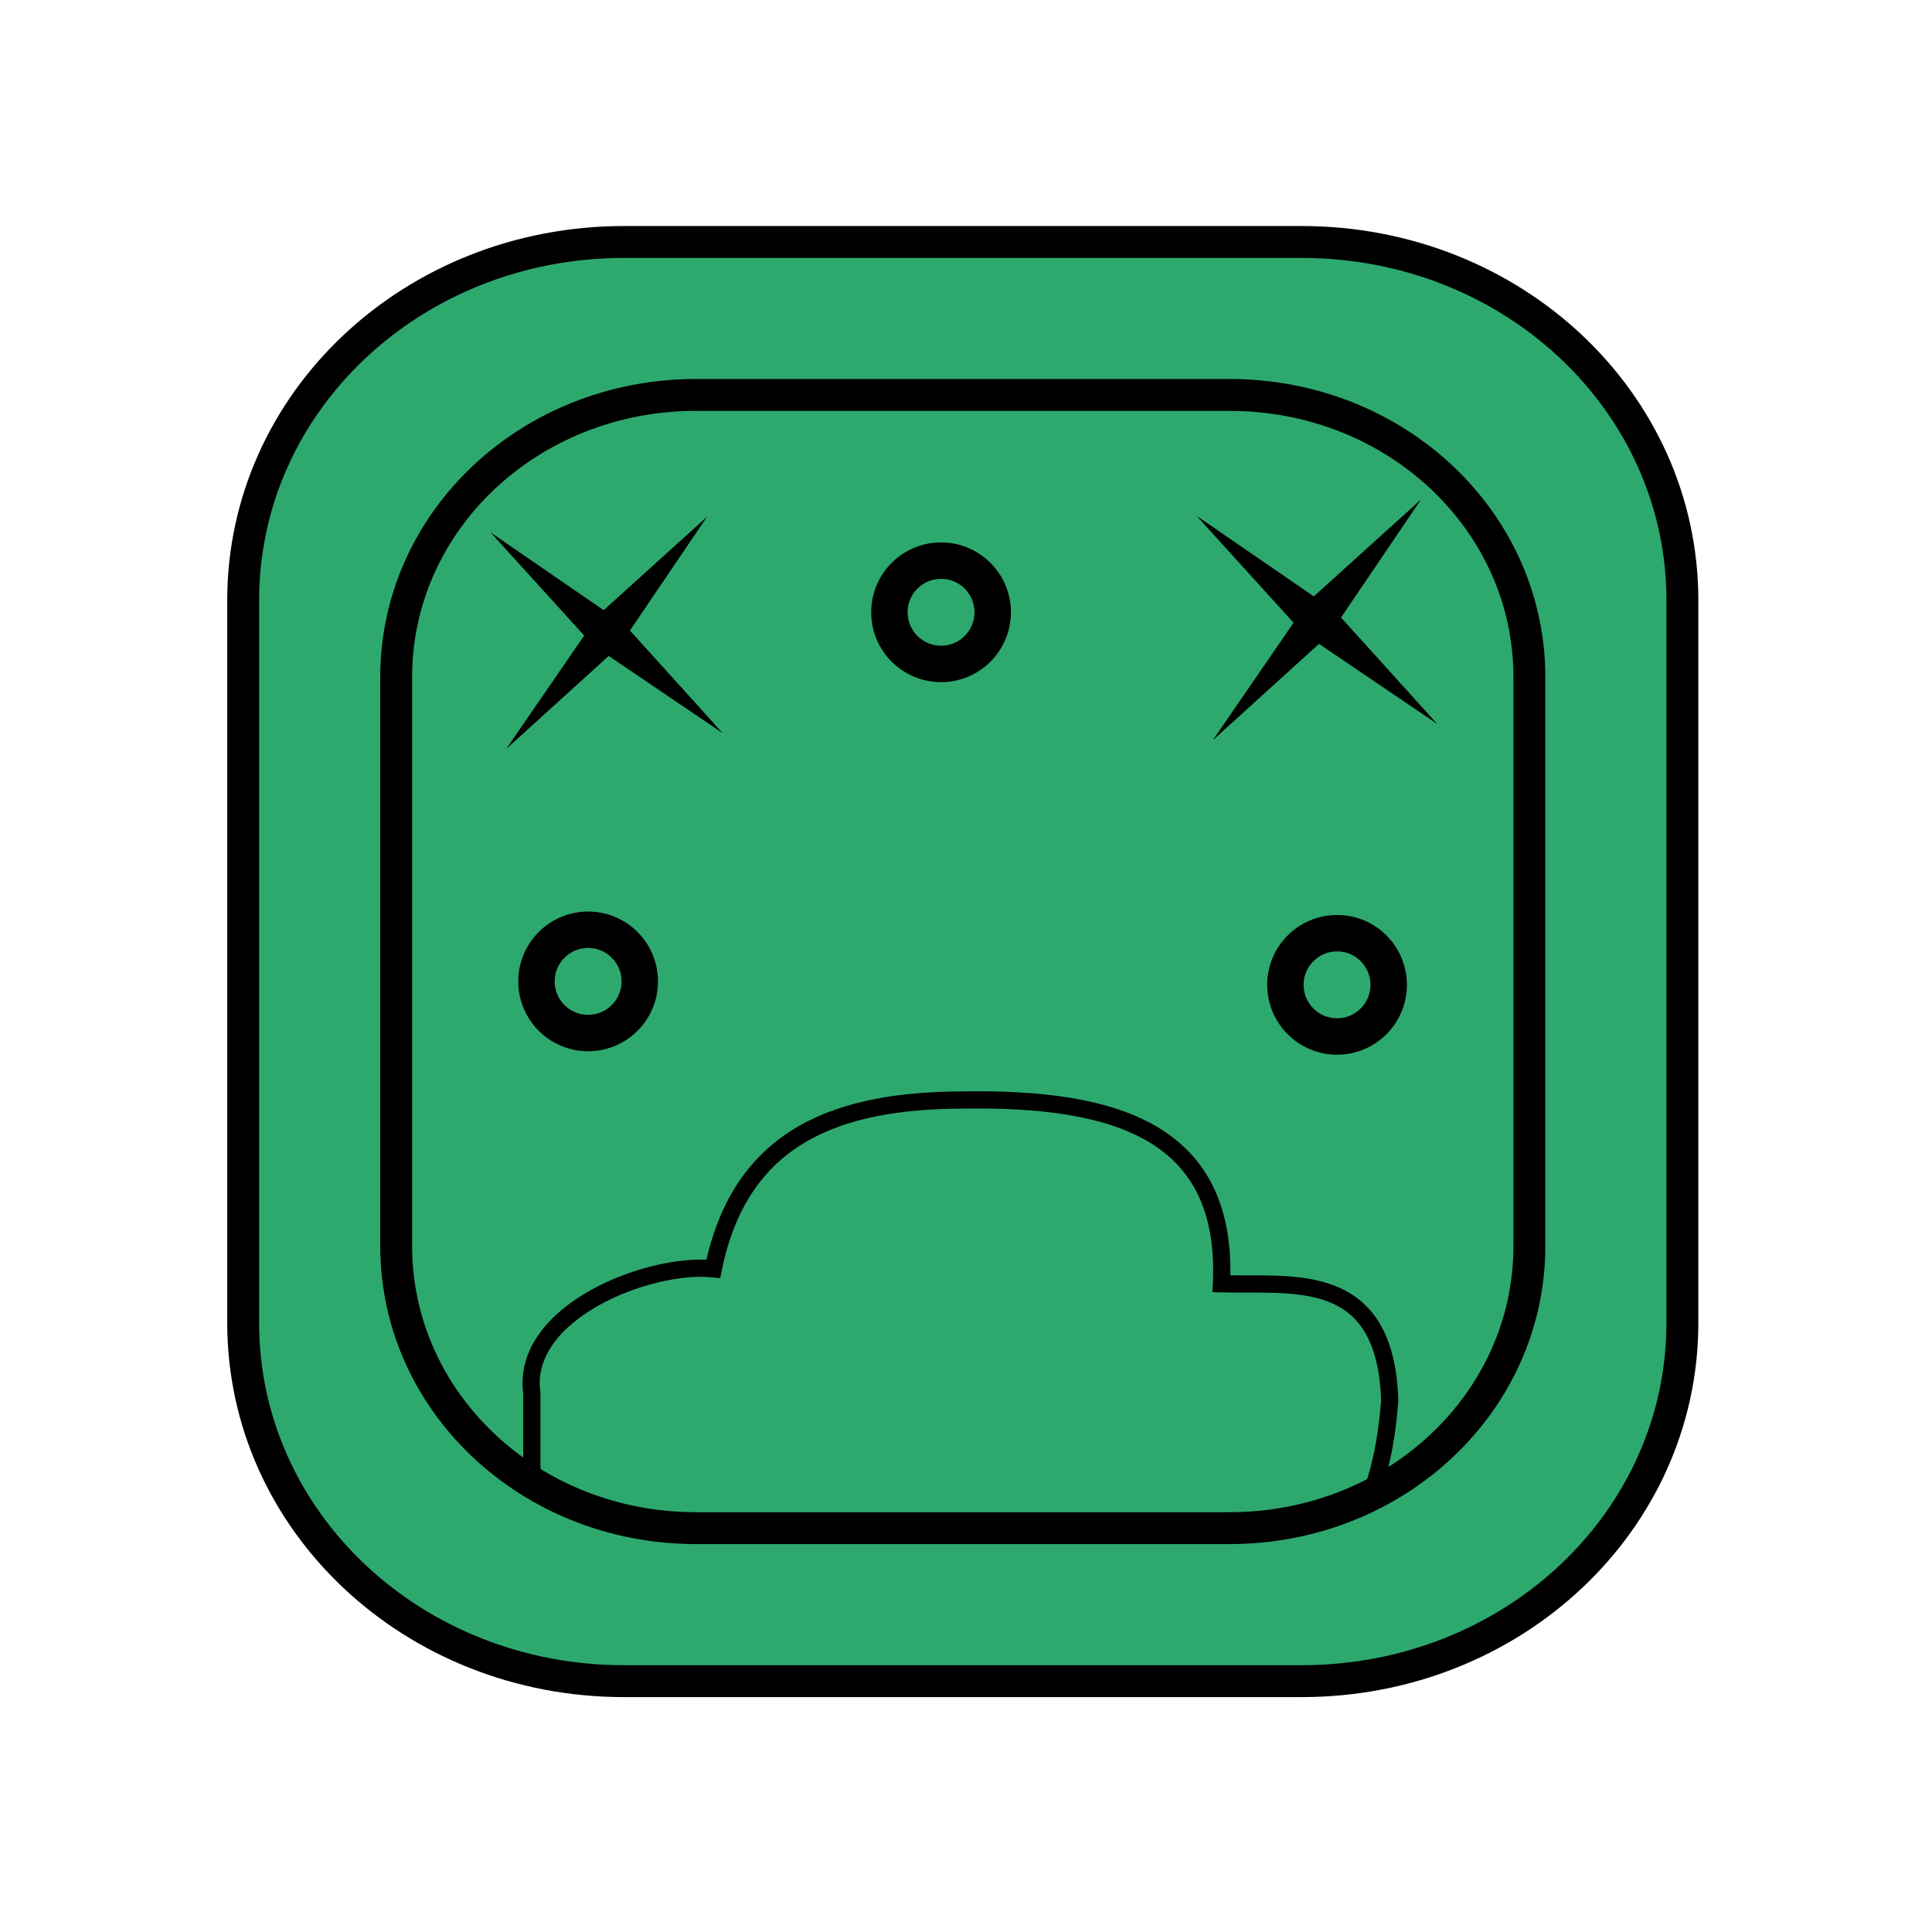 <?xml version="1.0" encoding="UTF-8" standalone="no"?>
<svg
   xmlns:dc="http://purl.org/dc/elements/1.1/"
   xmlns:cc="http://creativecommons.org/ns#"
   xmlns:rdf="http://www.w3.org/1999/02/22-rdf-syntax-ns#"
   xmlns:svg="http://www.w3.org/2000/svg"
   xmlns="http://www.w3.org/2000/svg"
   width="45"
   height="45"
   viewBox="0 0 45 45"
   version="1.1"
   id="svg4837">
  <defs
     id="defs4831" />
  <g
     id="g11293"
     transform="matrix(1.061,0,0,1.061,-16.129,-559.948)"
     style="opacity:1">
    <rect
       style="fill:#2ea96e;fill-opacity:1;stroke:#000000;stroke-width:0.319;stroke-miterlimit:4;stroke-dasharray:none;stroke-opacity:1;stop-color:#000000"
       id="rect11267"
       width="24.877"
       height="24.877"
       x="23.899"
       y="536.425"
       rx="6.582"
       ry="6.195" />
    <path
       style="fill:none;fill-opacity:1;stroke:#000000;stroke-width:0.378px;stroke-linecap:butt;stroke-linejoin:miter;stroke-opacity:1"
       d="m 29.557,562.75 c -2.254,-0.467 -2.508,-1.607 -2.68,-2.776 v -1.637 c -0.248,-1.772 2.561,-2.875 3.984,-2.729 0.602,-2.963 2.791,-3.701 5.505,-3.705 3.295,-0.049 5.807,0.676 5.65,4.035 1.571,0.044 3.605,-0.332 3.694,2.566 -0.177,2.277 -0.91,3.517 -2.245,3.636 z"
       id="path11269" />
    <path
       id="path11271"
       style="opacity:0.999;fill:#2ea96e;fill-opacity:1;stroke:#000000;stroke-width:0.7;stroke-miterlimit:4;stroke-dasharray:none;stroke-opacity:1;stop-color:#000000"
       d="m 28.899,533.067 c -4.631,0 -8.359,3.509 -8.359,7.867 v 15.86 c 0,4.358 3.728,7.867 8.359,7.867 h 14.877 c 4.631,0 8.359,-3.509 8.359,-7.867 v -15.86 c 0,-4.358 -3.728,-7.867 -8.359,-7.867 z m 1.582,3.358 h 11.713 c 3.646,0 6.582,2.763 6.582,6.195 v 12.488 c 0,3.432 -2.936,6.194 -6.582,6.194 H 30.481 c -3.646,0 -6.582,-2.763 -6.582,-6.194 v -12.488 c 0,-3.432 2.936,-6.195 6.582,-6.195 z" />
    <g
       id="g11291"
       transform="matrix(0.568,0,0,0.568,117.968,449.166)"
       style="stroke-width:0.506;stroke-miterlimit:4;stroke-dasharray:none">
      <circle
         r="1.996"
         cy="162.025"
         cx="-144.555"
         id="circle11273"
         style="fill:none;fill-opacity:1;stroke:#000000;stroke-width:1.408;stroke-miterlimit:4;stroke-dasharray:none;stroke-opacity:1;stop-color:#000000" />
      <circle
         r="1.996"
         style="fill:none;fill-opacity:1;stroke:#000000;stroke-width:1.408;stroke-miterlimit:4;stroke-dasharray:none;stroke-opacity:1;stop-color:#000000"
         id="circle11275"
         cx="-129.25"
         cy="176.424" />
      <circle
         style="fill:none;fill-opacity:1;stroke:#000000;stroke-width:1.408;stroke-miterlimit:4;stroke-dasharray:none;stroke-opacity:1;stop-color:#000000"
         id="circle11277"
         cx="-158.196"
         cy="176.291"
         r="1.996" />
      <g
         id="g11283"
         transform="matrix(0.243,0,0,0.243,-106.992,125.023)">
        <path
           id="path11279"
           d="m -191.799,137.072 -17.301,15.637 -14.639,21.293 17.966,-16.303 z"
           style="fill:#000000;fill-opacity:1;stroke:none;stroke-width:1.408;stroke-miterlimit:4;stroke-dasharray:none;stroke-opacity:1;stop-color:#000000" />
        <path
           style="fill:#000000;fill-opacity:1;stroke:none;stroke-width:1.408;stroke-miterlimit:4;stroke-dasharray:none;stroke-opacity:1;stop-color:#000000"
           d="m -189.304,171.507 -15.637,-17.301 -21.293,-14.639 16.303,17.966 z"
           id="path11281" />
      </g>
      <g
         transform="matrix(0.252,0,0,0.252,-77.672,123.123)"
         id="g11289">
        <path
           style="fill:#000000;fill-opacity:1;stroke:none;stroke-width:1.408;stroke-miterlimit:4;stroke-dasharray:none;stroke-opacity:1;stop-color:#000000"
           d="m -191.799,137.072 -17.301,15.637 -14.639,21.293 17.966,-16.303 z"
           id="path11285" />
        <path
           id="path11287"
           d="m -189.304,171.507 -15.637,-17.301 -21.293,-14.639 16.303,17.966 z"
           style="fill:#000000;fill-opacity:1;stroke:none;stroke-width:1.408;stroke-miterlimit:4;stroke-dasharray:none;stroke-opacity:1;stop-color:#000000" />
      </g>
    </g>
  </g>
</svg>
